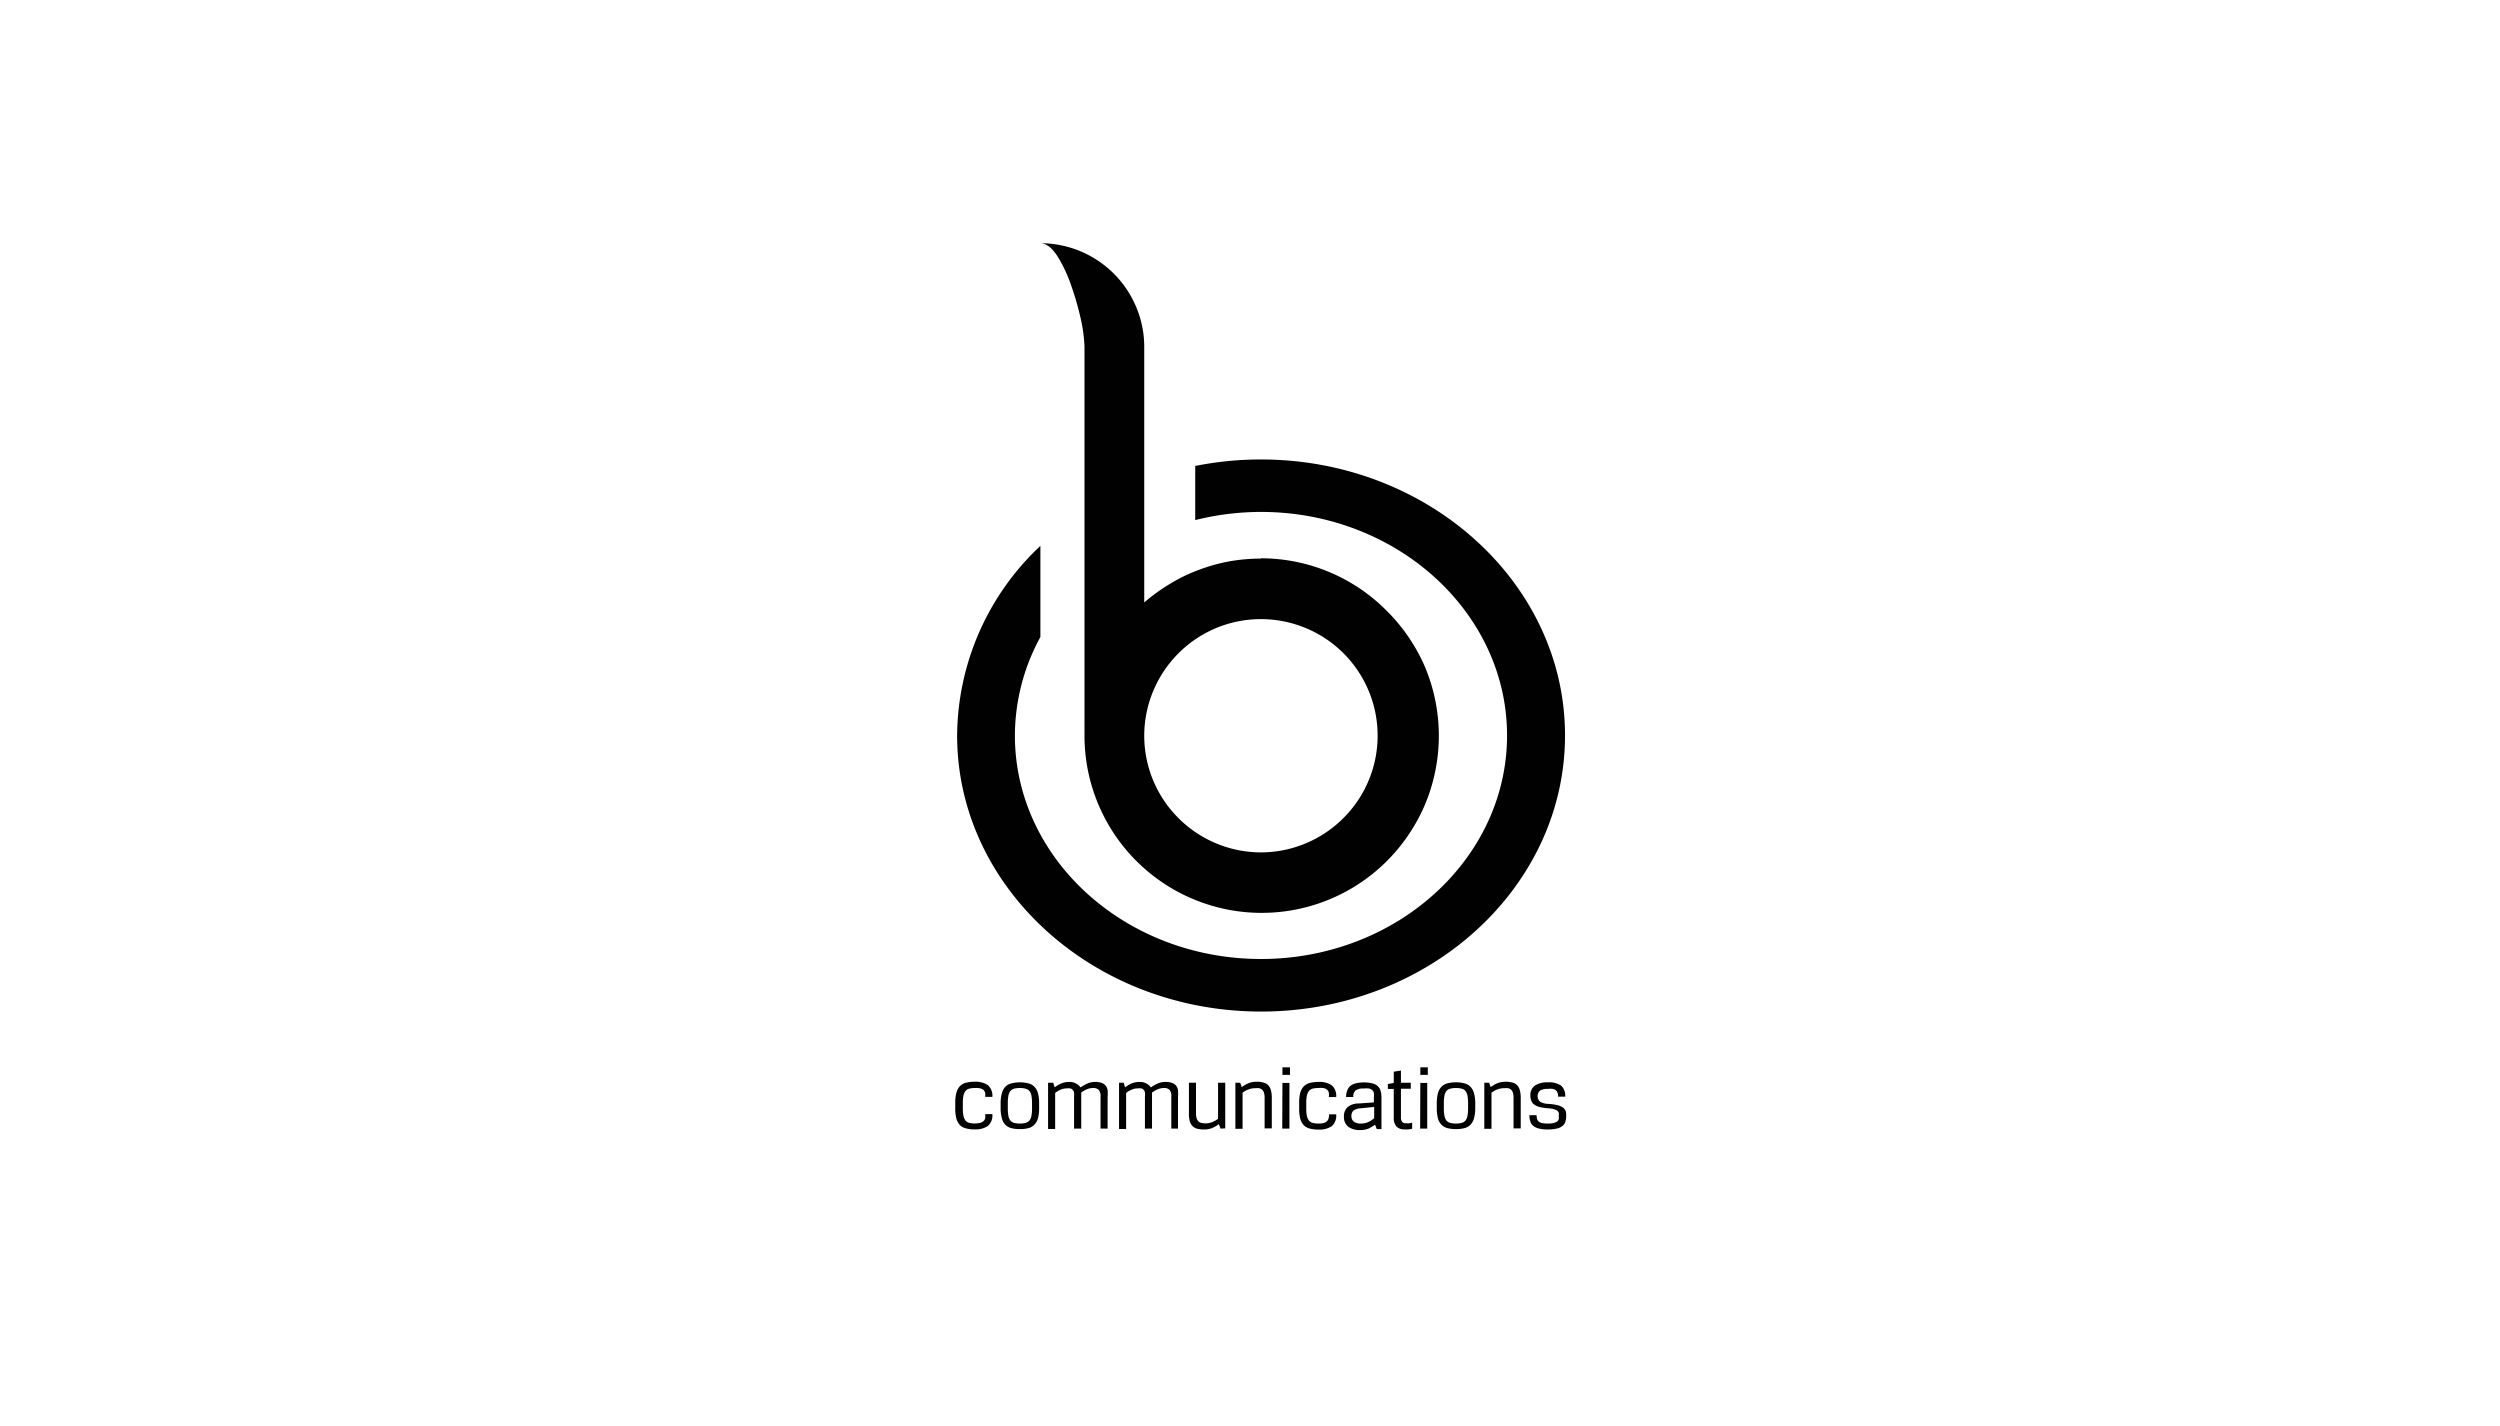 <svg id="Layer_1" data-name="Layer 1" xmlns="http://www.w3.org/2000/svg" viewBox="0 0 253.99 144.87"><defs><style>.cls-1{fill:#010101;}</style></defs><title>b-com</title><path class="cls-1" d="M99.06,110.54a2.35,2.35,0,0,0-.58.06.78.78,0,0,0-.39.24,1.34,1.34,0,0,0-.21.48,3.93,3.93,0,0,0-.06.77v.5a4.07,4.07,0,0,0,.06.77,1.34,1.34,0,0,0,.21.48.72.72,0,0,0,.39.24,2.52,2.52,0,0,0,1.09,0,.84.84,0,0,0,.34-.17.68.68,0,0,0,.18-.28,1.84,1.84,0,0,0,0-.44h.73a1.42,1.42,0,0,1-.45,1.2,2.21,2.21,0,0,1-1.36.35,3.15,3.15,0,0,1-.87-.1,1.34,1.34,0,0,1-.62-.34,1.59,1.59,0,0,1-.36-.67,4,4,0,0,1-.11-1.06v-.5a3.87,3.87,0,0,1,.12-1.06,1.59,1.59,0,0,1,.36-.67,1.35,1.35,0,0,1,.61-.34,3.72,3.72,0,0,1,.87-.1,2.21,2.21,0,0,1,1.36.35,1.42,1.42,0,0,1,.45,1.19h-.73a1.67,1.67,0,0,0,0-.42.65.65,0,0,0-.18-.29.83.83,0,0,0-.34-.16A1.82,1.82,0,0,0,99.06,110.54Z"/><path class="cls-1" d="M105.57,112.59a3.93,3.93,0,0,1-.11,1,1.55,1.55,0,0,1-.36.66,1.26,1.26,0,0,1-.6.36,3.36,3.36,0,0,1-.89.1,3.28,3.28,0,0,1-.88-.1,1.29,1.29,0,0,1-.61-.36,1.53,1.53,0,0,1-.34-.66,3.89,3.89,0,0,1-.12-1v-.5a3.81,3.81,0,0,1,.12-1,1.63,1.63,0,0,1,.35-.67,1.2,1.2,0,0,1,.61-.35,3.54,3.54,0,0,1,1.75,0,1.2,1.2,0,0,1,.61.35,1.53,1.53,0,0,1,.36.67,3.85,3.85,0,0,1,.11,1Zm-.72-.5a4.07,4.07,0,0,0-.06-.77,1.08,1.08,0,0,0-.2-.47.72.72,0,0,0-.39-.24,2,2,0,0,0-.59-.07,2,2,0,0,0-.59.07.67.67,0,0,0-.37.24,1,1,0,0,0-.2.47,4.07,4.07,0,0,0-.06.77v.5a4.07,4.07,0,0,0,.06.77,1.06,1.06,0,0,0,.2.48.8.8,0,0,0,.37.24,2.45,2.45,0,0,0,.59.07,2.38,2.38,0,0,0,.59-.07.86.86,0,0,0,.39-.24,1.18,1.18,0,0,0,.2-.48,4.07,4.07,0,0,0,.06-.77Z"/><path class="cls-1" d="M107.15,110.47a2.88,2.88,0,0,1,.71-.41,2,2,0,0,1,.74-.14,1.37,1.37,0,0,1,.72.16,1.27,1.27,0,0,1,.46.4,3.77,3.77,0,0,1,.72-.41,1.92,1.92,0,0,1,.77-.15,1.71,1.71,0,0,1,.65.1.92.92,0,0,1,.41.27,1.12,1.12,0,0,1,.2.47,4.27,4.27,0,0,1,0,.67v3.23h-.72v-3.23a1,1,0,0,0-.18-.7.8.8,0,0,0-.63-.19,1.53,1.53,0,0,0-.56.12,2.66,2.66,0,0,0-.59.34v3.66h-.73v-3.23a2.63,2.63,0,0,0,0-.43.58.58,0,0,0-.14-.27.43.43,0,0,0-.24-.15,1.41,1.41,0,0,0-.39,0,1.36,1.36,0,0,0-.57.12,2.31,2.31,0,0,0-.58.34v3.66h-.72V110H107Z"/><path class="cls-1" d="M114.3,110.47a2.88,2.88,0,0,1,.71-.41,2,2,0,0,1,.74-.14,1.37,1.37,0,0,1,.72.16,1.17,1.17,0,0,1,.45.4,4.49,4.49,0,0,1,.72-.41,2,2,0,0,1,.78-.15,1.71,1.71,0,0,1,.65.1.92.92,0,0,1,.41.27,1.12,1.12,0,0,1,.2.47,4.27,4.27,0,0,1,0,.67v3.23H119v-3.23a1,1,0,0,0-.17-.7.8.8,0,0,0-.63-.19,1.53,1.53,0,0,0-.56.12,3,3,0,0,0-.6.34v3.66h-.72v-3.23a1.8,1.8,0,0,0,0-.43.49.49,0,0,0-.13-.27.43.43,0,0,0-.24-.15,1.41,1.41,0,0,0-.39,0,1.36,1.36,0,0,0-.57.12,2.31,2.31,0,0,0-.58.34v3.66h-.72V110h.48Z"/><path class="cls-1" d="M124,114.66l-.17-.45a3.35,3.35,0,0,1-.72.41,2.22,2.22,0,0,1-.81.13,2.73,2.73,0,0,1-.69-.08,1.06,1.06,0,0,1-.47-.28,1.14,1.14,0,0,1-.27-.5,2.8,2.8,0,0,1-.08-.77V110h.72v3.1a1.75,1.75,0,0,0,.06.5.77.77,0,0,0,.18.32.54.54,0,0,0,.3.16,1.81,1.81,0,0,0,.43.05,1.74,1.74,0,0,0,.67-.13,2.22,2.22,0,0,0,.6-.34V110h.73v4.64Z"/><path class="cls-1" d="M126,110l.16.45a2.88,2.88,0,0,1,.71-.41,2.35,2.35,0,0,1,.82-.14,2.31,2.31,0,0,1,.69.09,1,1,0,0,1,.47.27,1.18,1.18,0,0,1,.27.51,2.88,2.88,0,0,1,.09.78v3.09h-.73v-3.09a1.78,1.78,0,0,0-.06-.51.76.76,0,0,0-.17-.31.74.74,0,0,0-.3-.17,1.94,1.94,0,0,0-.44,0,1.71,1.71,0,0,0-.66.12,2,2,0,0,0-.61.34v3.66h-.73V110Z"/><path class="cls-1" d="M130.29,108.44h.77v.76h-.77Zm0,1.58H131v4.64h-.73Z"/><path class="cls-1" d="M133.94,110.54a2.4,2.4,0,0,0-.58.06.8.8,0,0,0-.38.24,1.34,1.34,0,0,0-.21.48,3.93,3.93,0,0,0-.06.77v.5a4.07,4.07,0,0,0,.06.77,1.34,1.34,0,0,0,.21.48.73.73,0,0,0,.38.24,2.36,2.36,0,0,0,.58.07,2.4,2.4,0,0,0,.52-.05.74.74,0,0,0,.33-.17.53.53,0,0,0,.18-.28,1.42,1.42,0,0,0,.06-.44h.72a1.42,1.42,0,0,1-.44,1.2,2.23,2.23,0,0,1-1.37.35,3.13,3.13,0,0,1-.86-.1,1.34,1.34,0,0,1-.62-.34,1.59,1.59,0,0,1-.36-.67,4,4,0,0,1-.11-1.06v-.5a3.91,3.91,0,0,1,.11-1.06,1.6,1.6,0,0,1,.37-.67,1.35,1.35,0,0,1,.61-.34,3.69,3.69,0,0,1,.86-.1,2.23,2.23,0,0,1,1.37.35,1.41,1.41,0,0,1,.44,1.19H135A1.29,1.29,0,0,0,135,111a.52.52,0,0,0-.18-.29.73.73,0,0,0-.33-.16A1.9,1.9,0,0,0,133.94,110.54Z"/><path class="cls-1" d="M136.54,113.43a1.22,1.22,0,0,1,.36-.94,1.71,1.71,0,0,1,1.11-.38l1.57-.11v-.55a1.76,1.76,0,0,0,0-.42.57.57,0,0,0-.17-.28.73.73,0,0,0-.33-.16,2,2,0,0,0-.52,0,1.35,1.35,0,0,0-.83.19.81.81,0,0,0-.24.67h-.73a1.62,1.62,0,0,1,.13-.7,1.13,1.13,0,0,1,.34-.46,1.56,1.56,0,0,1,.57-.24,3.41,3.41,0,0,1,.76-.08,3.29,3.29,0,0,1,.83.09,1.23,1.23,0,0,1,.55.26,1,1,0,0,1,.31.47,2.09,2.09,0,0,1,.1.71v3.21h-.48l-.17-.45a3.58,3.58,0,0,1-.69.41,2.21,2.21,0,0,1-.81.14,1.92,1.92,0,0,1-1.21-.33A1.23,1.23,0,0,1,136.54,113.43Zm1.68.72A1.83,1.83,0,0,0,139,114a2.21,2.21,0,0,0,.61-.4v-1.14l-1.49.15a1.19,1.19,0,0,0-.62.23.69.69,0,0,0-.2.53.69.69,0,0,0,.24.58A1.2,1.2,0,0,0,138.22,114.15Z"/><path class="cls-1" d="M141.6,110.63H141v-.5l.6-.11v-1.14l.73-.12V110h1v.61h-1v2.94a.66.66,0,0,0,.12.42.47.47,0,0,0,.4.15,1.72,1.72,0,0,0,.34,0l.28-.06v.61a2,2,0,0,1-.34.07,2.73,2.73,0,0,1-.41,0,1.12,1.12,0,0,1-.85-.29,1.32,1.32,0,0,1-.27-.91Z"/><path class="cls-1" d="M144.3,108.44h.76v.76h-.76Zm0,1.58H145v4.64h-.72Z"/><path class="cls-1" d="M149.88,112.59a3.89,3.89,0,0,1-.12,1,1.54,1.54,0,0,1-.35.66,1.29,1.29,0,0,1-.61.36,3.28,3.28,0,0,1-.88.1,3.23,3.23,0,0,1-.88-.1,1.29,1.29,0,0,1-.61-.36,1.44,1.44,0,0,1-.35-.66,4.39,4.39,0,0,1-.11-1v-.5a4.3,4.3,0,0,1,.11-1,1.53,1.53,0,0,1,.36-.67,1.21,1.21,0,0,1,.6-.35,3.31,3.31,0,0,1,.88-.11,3.25,3.25,0,0,1,.88.11,1.21,1.21,0,0,1,.6.35,1.53,1.53,0,0,1,.36.67,3.81,3.81,0,0,1,.12,1Zm-.73-.5a4.07,4.07,0,0,0-.06-.77,1.08,1.08,0,0,0-.2-.47.69.69,0,0,0-.38-.24,2,2,0,0,0-.59-.07,2,2,0,0,0-.59.07.66.66,0,0,0-.38.24,1.08,1.08,0,0,0-.2.47,4.07,4.07,0,0,0-.06.77v.5a4.07,4.07,0,0,0,.06.77,1.18,1.18,0,0,0,.2.48.78.78,0,0,0,.38.24,2.38,2.38,0,0,0,.59.07,2.45,2.45,0,0,0,.59-.07.83.83,0,0,0,.38-.24,1.18,1.18,0,0,0,.2-.48,4.07,4.07,0,0,0,.06-.77Z"/><path class="cls-1" d="M151.29,110l.16.45a2.88,2.88,0,0,1,.71-.41,2.35,2.35,0,0,1,.82-.14,2.31,2.31,0,0,1,.69.09,1,1,0,0,1,.47.27,1.18,1.18,0,0,1,.27.51,2.88,2.88,0,0,1,.09.78v3.09h-.73v-3.09a1.78,1.78,0,0,0-.06-.51.76.76,0,0,0-.17-.31.74.74,0,0,0-.3-.17,1.94,1.94,0,0,0-.44,0,1.71,1.71,0,0,0-.66.12,2,2,0,0,0-.61.34v3.66h-.73V110Z"/><path class="cls-1" d="M159.12,113.37a1.88,1.88,0,0,1-.07.53.79.79,0,0,1-.25.44,1.28,1.28,0,0,1-.57.3,3.87,3.87,0,0,1-1,.11,3.24,3.24,0,0,1-.9-.1,1.38,1.38,0,0,1-.57-.28.89.89,0,0,1-.29-.46,1.87,1.87,0,0,1-.09-.61h.73a1.35,1.35,0,0,0,.05.38.5.5,0,0,0,.18.27.82.82,0,0,0,.34.15,2.79,2.79,0,0,0,.55.05,2.44,2.44,0,0,0,.61-.06,1,1,0,0,0,.36-.15.41.41,0,0,0,.16-.24,1.15,1.15,0,0,0,0-.33.77.77,0,0,0,0-.32.47.47,0,0,0-.19-.23,1.25,1.25,0,0,0-.38-.15,3.81,3.81,0,0,0-.6-.08,4.6,4.6,0,0,1-.8-.13,1.54,1.54,0,0,1-.53-.25.84.84,0,0,1-.29-.39,1.45,1.45,0,0,1-.09-.54,1.18,1.18,0,0,1,.47-1,2.34,2.34,0,0,1,1.3-.32,2.2,2.2,0,0,1,1.36.34,1.38,1.38,0,0,1,.41,1.12h-.72a1.25,1.25,0,0,0-.05-.36.57.57,0,0,0-.16-.27.85.85,0,0,0-.33-.16,1.87,1.87,0,0,0-.51,0,1.47,1.47,0,0,0-.78.16.76.76,0,0,0,0,1.14,1.73,1.73,0,0,0,.86.22,5.84,5.84,0,0,1,.9.13,1.72,1.72,0,0,1,.56.24.85.85,0,0,1,.29.39A1.73,1.73,0,0,1,159.12,113.37Z"/><path class="cls-1" d="M128.11,46.68a34,34,0,0,0-6.68.66v5.5a27.53,27.53,0,0,1,6.68-.83c13.78,0,25,10.19,25,22.71s-11.22,22.71-25,22.71-25-10.18-25-22.71a20.92,20.92,0,0,1,2.59-10V55.46a26.64,26.64,0,0,0-8.46,19.26c0,15.47,13.85,28.05,30.88,28.05S159,90.19,159,74.72,145.13,46.68,128.11,46.68Z"/><path class="cls-1" d="M128.1,56.75a18.44,18.44,0,0,0-3.25.29,17.76,17.76,0,0,0-3.11.88,16.3,16.3,0,0,0-2.88,1.4,18.42,18.42,0,0,0-2.61,1.89V35.26h0a10.39,10.39,0,0,0-.83-4.1,10.58,10.58,0,0,0-2.26-3.36,10.56,10.56,0,0,0-7.46-3.09h0c.61,0,1.19.5,1.72,1.3a14.47,14.47,0,0,1,1.41,3,30.24,30.24,0,0,1,1,3.51,15.57,15.57,0,0,1,.35,2.68V73.82a1.77,1.77,0,0,0,0,.23c0,.08,0,.15,0,.23v.23a1.93,1.93,0,0,0,0,.24,18,18,0,0,0,30.73,12.72,18.21,18.21,0,0,0,3.86-5.72,18.08,18.08,0,0,0,0-14A18.21,18.21,0,0,0,140.83,62a18,18,0,0,0-12.73-5.28Zm0,29.85a11.88,11.88,0,0,1-8.37-3.48,11.84,11.84,0,0,1-3.48-8.37,11.79,11.79,0,0,1,.94-4.61,11.88,11.88,0,0,1,6.31-6.31,11.87,11.87,0,0,1,9.21,0,11.83,11.83,0,0,1,3.77,19.29,11.88,11.88,0,0,1-8.38,3.48Z"/></svg>